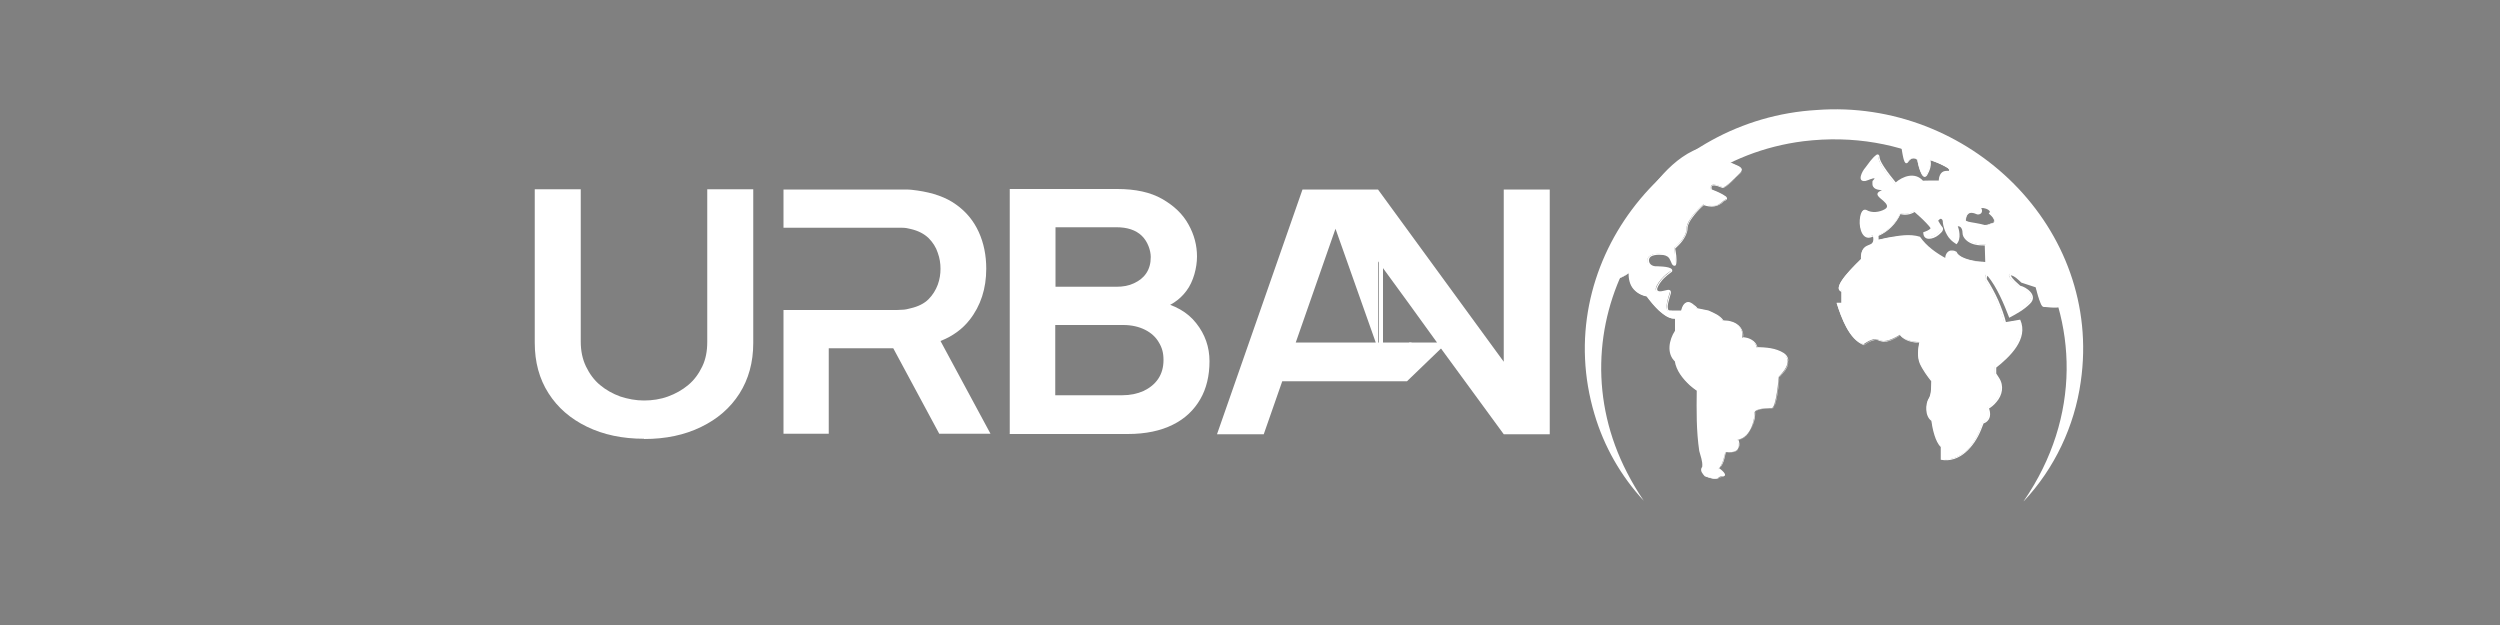 <?xml version="1.0" encoding="UTF-8"?>
<svg xmlns="http://www.w3.org/2000/svg" version="1.1" viewBox="0 0 1000 250">
  <rect x="0" y="0" width="1000" height="250" fill="#808080" stroke="none"/>
  <defs>
    <style>
      .cls-1 {
        fill: none;
        stroke: #000;
        stroke-miterlimit: 10;
      }

      .cls-2, .cls-3 {
        fill: #fff;
      }

      .cls-3, .cls-4 {
        display: none;
      }
    </style>
  </defs>
  <!-- Generator: Adobe Illustrator 28.6.0, SVG Export Plug-In . SVG Version: 1.2.0 Build 709)  -->
  <g>
    <g id="Layer_1">
      <path class="cls-2" d="M257.6,175.5c-8.6,0-16.2-1.6-22.8-4.8s-11.7-7.6-15.4-13.4c-3.7-5.8-5.5-12.5-5.5-20.2v-61.4h18.4c0-.1,0,61,0,61,0,3.7.7,7,2.1,9.9,1.4,2.9,3.2,5.4,5.6,7.4s5.1,3.5,8.1,4.6c3.1,1,6.2,1.6,9.5,1.6s6.6-.5,9.6-1.6c3-1.1,5.7-2.6,8.1-4.6,2.4-2,4.2-4.5,5.6-7.4s2-6.2,2-9.8v-61.1h18.4v61.5c0,7.8-1.9,14.5-5.5,20.2-3.7,5.8-8.8,10.2-15.4,13.4s-14.1,4.8-22.8,4.8h0Z"/>
      <path class="cls-2" d="M396.2,173.5h-20.5l-18.4-34.2h-25.8v34.2h-18.1v-49.5h44c1,0,2.1,0,3.4-.1,1.2,0,2.4-.3,3.5-.6,3-.7,5.4-1.9,7.1-3.6,1.7-1.7,2.9-3.7,3.7-5.8.8-2.2,1.1-4.3,1.1-6.4s-.3-4.2-1.1-6.4c-.7-2.2-2-4.2-3.7-5.9-1.8-1.7-4.1-2.9-7.1-3.6-1.1-.3-2.2-.5-3.5-.5s-2.4,0-3.4,0h-44v-15.3h44.8c1,0,2.4,0,4.1,0s3.2.2,4.6.4c6.3.9,11.5,2.7,15.5,5.6,4.1,2.9,7.1,6.6,9.1,11,2,4.4,3,9.3,3,14.7,0,7.9-2.2,14.8-6.7,20.5-2.9,3.7-6.8,6.5-11.6,8.4l20,37.1h0Z"/>
      <path class="cls-2" d="M403.9,173.5v-97.9h43c7.3,0,13.3,1.3,18,4,4.7,2.7,8.2,6,10.5,10.2,2.3,4.1,3.4,8.4,3.4,12.8s-1.4,10-4.2,13.7c-2.8,3.8-6.7,6.3-11.6,7.6v-3.4c6.8,1.4,12,4.3,15.5,8.8,3.5,4.4,5.3,9.5,5.3,15.2s-1.2,10.9-3.7,15.2-6.1,7.8-11,10.2c-4.8,2.4-10.8,3.7-18,3.7h-47.3ZM422.2,114.7h24.4c2.6,0,4.9-.4,7-1.4s3.7-2.2,4.9-4c1.2-1.8,1.8-3.9,1.8-6.5s-1.2-6.2-3.6-8.5c-2.4-2.3-5.8-3.4-10.1-3.4h-24.4v23.8h0ZM422.2,158.1h26.7c3.2,0,6-.6,8.5-1.7,2.5-1.2,4.5-2.8,5.9-4.9,1.4-2.1,2.1-4.6,2.1-7.5s-.6-5-1.9-7.1c-1.2-2.1-3.1-3.8-5.5-5-2.4-1.2-5.3-1.9-8.7-1.9h-27.2v28.1h0Z"/>
      <path class="cls-2" d="M588.3,137l1.4,1.9,1.9-1.9h-3.3,0ZM564.6,139.9v-2.9h-1l1,2.9ZM563.6,137l1,2.9v-2.9h-1Z"/>
      <path class="cls-2" d="M601.5,75.7v69l-50.3-68.9h-30.2l-34.2,97.9h18.7l7.4-21.2h49.9l13.6-13.1,25.1,34.3h18.4v-97.9h-18.4ZM518.3,137l14.6-41.8,1.3-3.7,16.1,45.5h-31.9ZM551.2,137v-32.5l12.4,17,11.2,15.5h-23.7,0Z"/>
      <path class="cls-3" d="M682.3,175.5c-10.8,0-20.1-2.1-27.8-6.4-7.7-4.3-13.7-10.2-17.8-17.9s-6.2-16.5-6.2-26.6,2.1-19,6.2-26.7c4.1-7.7,10.1-13.6,17.8-17.9s17-6.4,27.8-6.4,20.1,2.1,27.9,6.4,13.7,10.2,17.8,17.9,6.2,16.5,6.2,26.7-2.1,19-6.2,26.6-10.1,13.6-17.8,17.9-17,6.4-27.9,6.4h0ZM682.3,160.1c7.3,0,13.3-1.4,18.2-4.4,4.8-2.9,8.5-7.1,10.9-12.4,2.4-5.4,3.7-11.6,3.7-18.8s-1.2-13.4-3.7-18.7c-2.4-5.3-6.1-9.4-10.9-12.3-4.8-2.9-10.9-4.5-18.2-4.6-7.3,0-13.3,1.4-18.1,4.3s-8.4,7.1-10.9,12.4-3.7,11.6-3.7,18.8,1.2,13.4,3.6,18.7c2.4,5.3,6,9.4,10.9,12.3,4.8,2.9,10.9,4.5,18.2,4.6h0Z"/>
      <rect class="cls-2" x="551.5" y="102.4" width="1.7" height="36.8"/>
      <line class="cls-2" x1="318.5" y1="124.6" x2="316.8" y2="124.6"/>
      <line class="cls-2" x1="318.5" y1="124.6" x2="316.8" y2="124.6"/>
      <g id="Layer_3" class="cls-4">
        <path d="M176.3,154.3v-58.2h9.7l22.3,41.2,22.3-41.2h9.7v58.2h-10.1v-37.3l-19.8,37.3h-4.3l-19.7-37.3v37.3h-10.1Z"/>
        <path d="M273.4,155.5c-5.1,0-9.6-.9-13.5-2.8-3.9-1.9-6.9-4.5-9.1-8-2.2-3.4-3.3-7.4-3.3-12v-36.5h10.9c0,0,0,36.2,0,36.2,0,2.2.4,4.1,1.2,5.9.8,1.7,1.9,3.2,3.3,4.4s3,2.1,4.8,2.7,3.7.9,5.6.9,3.9-.3,5.7-.9c1.8-.6,3.4-1.6,4.8-2.8s2.5-2.7,3.3-4.4,1.2-3.7,1.2-5.8v-36.3h10.9v36.6c0,4.6-1.1,8.6-3.3,12s-5.2,6.1-9.1,8c-3.9,1.9-8.4,2.8-13.5,2.8h0Z"/>
        <path d="M306.6,154.3v-58.2h10.9l29.9,41v-41h10.9v58.2h-10.9l-29.9-41v41h-10.9Z"/>
        <path d="M349.6,154.3v-58.2h20.5c.5,0,1.6,0,3.2,0s3.1.1,4.6.3c5.1.6,9.4,2.2,13,4.9,3.5,2.7,6.2,6.1,8,10.2s2.7,8.7,2.7,13.6-.9,9.5-2.7,13.6c-1.8,4.1-4.5,7.6-8,10.2-3.5,2.7-7.9,4.3-13,4.9-1.5.2-3,.2-4.6.3s-2.7,0-3.2,0h-20.5ZM360.6,145.2h9.6c.9,0,2,0,3.4,0s2.6-.2,3.7-.4c3-.5,5.5-1.7,7.4-3.7,1.9-1.9,3.3-4.3,4.2-7.1s1.4-5.7,1.4-8.7-.5-6.1-1.4-8.9c-.9-2.8-2.4-5.1-4.3-7-1.9-1.9-4.4-3.1-7.4-3.6-1.1-.2-2.3-.3-3.7-.4s-2.5,0-3.4,0h-9.6v39.8h0Z"/>
        <path d="M439.5,155.5c-6.4,0-12-1.3-16.5-3.8-4.6-2.5-8.1-6.1-10.6-10.6s-3.7-9.8-3.7-15.8,1.2-11.3,3.7-15.8c2.5-4.6,6-8.1,10.6-10.6s10.1-3.8,16.5-3.8,12,1.3,16.6,3.8c4.6,2.6,8.1,6.1,10.6,10.6s3.7,9.8,3.7,15.8-1.2,11.3-3.7,15.8-6,8.1-10.6,10.6c-4.6,2.6-10.1,3.8-16.6,3.8ZM439.5,146.4c4.3,0,7.9-.8,10.8-2.6,2.9-1.8,5-4.2,6.5-7.4,1.5-3.2,2.2-6.9,2.2-11.2s-.7-7.9-2.2-11.1c-1.5-3.1-3.6-5.6-6.5-7.3s-6.5-2.7-10.8-2.7c-4.3,0-7.9.8-10.8,2.6s-5,4.2-6.5,7.4-2.2,6.9-2.2,11.2.7,7.9,2.1,11.1,3.6,5.6,6.5,7.3c2.9,1.8,6.5,2.6,10.8,2.7h0Z"/>
      </g>
      <path class="cls-2" d="M809.5,200.4c46.5-67.6-7.7-153.7-88.2-143.9-63.1,8-100,75.4-70.5,132.5,2,3.9,4.2,7.6,6.7,11.3-9.1-9.8-15.9-21.7-19.7-34.6-17.8-59.6,28.1-118.2,88.9-121.7,60.7-4.6,114.5,47.3,105.6,108.7-2.5,17.8-10.5,34.7-22.8,47.8h0Z"/>
      <path class="cls-1" d="M683,125"/>
      <g>
        <path class="cls-2" d="M687.3,58.4s3.9,1,3.9,2.9-1,2.9,1,3.9,5.8,1.9,3.9,3.9-5.8,5.8-6.8,5.8-5.8-2.9-4.9,1c0,0,7.8,2.9,5.8,3.9s-2.9,3.9-8.8,1.9c0,0-6.8,5.8-6.8,9.7s-4.9,7.8-4.9,7.8c0,0,1,6.8,0,6.8s-1-2.9-2.9-3.9-7.8-1-7.8,1.9,2.9,2.9,2.9,2.9c0,0,8.8,0,5.8,1.9s-6.8,6.8-4.9,7.8,5.8-1.9,4.9,1-1.9,6.8,0,6.8h4.9s1-4.9,3.9-2.9c2.9,1.9,1.9,1.9,1.9,1.9l4.9,1s4.9,1.9,5.8,3.9c0,0,8.8,0,7.8,6.8,0,0,4.9,0,5.8,3.9,0,0,20.4,0,8.8,11.7,0,0-1,12.6-2.9,12.6s-6.8,0-6.8,1.9-1,9.7-6.8,10.7c0,0,2.9,5.8-4.9,4.9,0,0-1,5.8-2.9,6.8,0,0,3.9,2.9,1.9,2.9s-1.4,1-2.9,1-3.9-1-3.9-1c0,0-1.9-1.9-1-2.9s-1-6.8-1-6.8c0,0-.7-4.7-1-10.7-.2-4.3,0-9.2,0-13.6,0,0-7.8-4.9-8.8-11.7,0,0-4.9-3.9,0-11.7v-5.8s-3.9,1.9-11.7-8.8c0,0-7.8-1-6.8-9.7,0,0-4.9,3.9-7.8,2.9s16.5-52.5,42.8-53.5h0Z"/>
        <path class="cls-2" d="M687.4,58.3c7.6,2.1,1.1,5.2,5.3,6.9l1.8.8c.9.4,2.1.8,2.3,2,0,.4-.2.8-.4,1-2.2,2.1-4.1,4.5-6.8,6.1-.4.2-.8,0-1.1-.1-1.1-.4-2.5-1.1-3.6-.7-.4.2-.3,1-.2,1.6l-.2-.2c2,.8,4.1,1.6,5.9,2.9.2.2.5.6.4,1-.2.5-.8.6-1.2.9-2.4,2.4-5.2,2.6-8.3,1.5h.3c-1.3,1.1-2.6,2.4-3.7,3.8-1.1,1.4-2.2,2.8-2.7,4.4-.3.9-.1,1.8-.4,2.6-.8,2.7-2.7,4.8-4.8,6.7v-.4c.4,2.1.8,4.3.5,6.4,0,.2-.2.7-.5.8-1.3.2-1.5-1.7-2-2.4-.5-1.2-1.5-1.7-2.7-1.9-1.8-.2-5.8-.3-5.7,2.2,0,1.6,1.6,2.4,3,2.3,1.2.1,6.5,0,6.3,1.8,0,.3-.2.5-.4.6-2.1,1.5-4,3.2-5.2,5.5-1.4,2.6.9,2.3,2.7,1.8.7-.1,1.6-.6,2.2.1.4.8,0,1.5-.2,2.2-.4,1.7-1.3,3.8-.7,5.4.2.4,1.2.2,1.5.3h3.9s-.3.2-.3.2c.4-1.5,1-3.4,2.8-3.6,1.3,0,2.1,1,3.1,1.7.3.3.9.7.5,1.1-.1.1-.2.1-.3.1v-.5s4.9,1,4.9,1c2.2,1,4.6,1.9,6,4h-.2c1,0,2,0,3,.3,3.1.7,5.6,3.3,5,6.6l-.2-.2c2.5,0,5.4,1.4,6,4h-.2c3.7,0,7.5.3,10.7,2.3,3.9,2.6.7,7.2-1.8,9.5,0,2.1-.5,5.9-1,8.5-.4,1.4-.5,3.1-1.6,4.1-.2.1-.5.2-.7.1-.3,0-1.3,0-1.6,0-1.4.2-3.9,0-4.7,1.4,0,1.7-.3,3.6-1,5.3-.9,2.8-3,5.5-6.1,5.9l.2-.5c1.3,2.6.4,5.3-2.8,5.4-.8,0-1.6,0-2.4,0l.4-.3c-.6,2.5-.9,5.5-3.1,7.1v-.7c1,.7,4.3,3.2,1.8,3.6,0,0-.3.1-.5.2-.2.1-.4.2-.7.3-1.9.9-4.1.1-6-.6-.8-.9-2-2.2-1.2-3.5.1-.1.2-.2.2-.4.2-2.1-.7-4.2-1.2-6.2-1.2-8.1-1.1-16.3-1-24.4l.2.4c-1.1-.7-2.1-1.5-3-2.3-2.8-2.6-5.4-5.8-6-9.7l.2.3c-3.6-3.2-2.5-8.8-.1-12.4v.3c0,0,0-5.8,0-5.8l.8.5c-2.8.8-5.3-1.4-7.3-3.1-1.9-1.8-3.5-3.8-5-5.8l.3.2c-2.3-.4-4.5-1.6-5.9-3.6-1.3-1.9-1.6-4.4-1.4-6.7l.8.4c-1.4,1.1-2.9,2-4.5,2.6-1.1.4-2.5.8-3.7.3-.8-.4-.5-1.4-.5-1.9,2.1-10,7.2-19.2,12.4-27.9,7.2-10.9,17-23.3,31.1-24.1h0ZM687.3,58.4c-19,1.3-33.2,26.5-39.7,42.4-1.2,3.1-2.4,6.3-2.9,9.6,0,.4,0,.8,0,1.1,0,0,0,0,0,0h.2c3,.4,5.7-1.8,8-3.6-.3,2.4-.3,5.1,1.1,7.1,1.2,1.8,3.3,2.9,5.4,3.2,2.3,3,6.9,9.3,11.2,8.8l.8-.3v6.7c-2.2,3.3-3.4,8.4,0,11.3.7,4.9,4.6,8.8,8.5,11.5l.2.2v.3c0,4.1-.2,8.1,0,12.2,0,3.9.5,8.4,1,12,.6,2.1,1.4,4.3,1.2,6.6,0,.2-.2.6-.4.8-.3.7.5,1.6,1,2.2h-.1c.8.3,1.7.6,2.6.7,1.2.3,2.2,0,3.2-.5.2,0,.4-.3.8-.3,0,0,.2,0,.2,0,0,0,0,.2,0,.1,0,0-.1-.3-.3-.4-.7-.8-1.7-1.6-2.5-2.2.7-.3,1.2-.7,1.6-1.5.9-1.7,1.4-3.7,1.7-5.6,3.4.6,6.7-.2,4.9-4.3l-.2-.4c3-.3,5.2-2.8,6.1-5.6.6-1.7.8-3.4,1-5.3.5-1.2,1.9-1.4,3-1.6,1.1-.1,2.2-.2,3.3-.2h.8c.6-.2.8-1.1,1-1.8,1-3.5,1.3-7.1,1.7-10.7,1.8-1.9,4.1-4.2,3.5-6.9-1.5-4-8.5-4.3-12.2-4.5-.5-2.7-3.4-3.9-5.9-3.9.9-4.7-3.7-6.8-7.7-6.8-1.2-2-3.9-3-5.8-3.9l-4.9-1v-.5s0,.1,0,.2c-.3-.5-.9-.8-1.3-1.2-2.3-2-3.6,0-4.1,2.3v.2h-4.2s-1,0-1,0c-1.4,0-1.6-1.7-1.4-2.6.2-1.7.7-3.2,1.2-4.8,0-.3,0-.6,0-.6,0,0-.3,0-.6,0-1.3.2-2.6.8-4,.4-2.1-.9-.2-3.5.6-4.7,1.4-1.9,2.7-2.8,4.4-4.2,0,0,0,0,0,0-.2-.1-.5-.2-.8-.3-1.8-.5-3.9-.4-5.8-.5-2.3-.2-3.9-3.4-2-5.1,1.1-.9,2.5-1.1,3.9-1.2,1.4,0,2.8,0,4,.8,1.5.9,1.5,2.7,2.4,3.7h0s0,0,0,0c0,0,0-.1,0-.2.2-2.1-.1-4.3-.3-6.4l.2-.2c1.9-1.7,3.8-3.7,4.6-6.2.2-.9,0-1.8.4-2.7,1.3-3.5,4-6.1,6.7-8.5h.1c0-.1.2,0,.2,0,2,.7,4.2,1.1,6,0,.9-.5,1.7-1.4,2.6-1.9,0,0,0,0,0-.1-.4-.7-1.3-1-2-1.4-1.3-.7-2.7-1.3-4.1-1.8-.2-.8-.4-1.7.4-2.3,1.4-.6,2.8.3,4.1.7.3,0,.6.2.8.1,2.5-1.5,4.5-3.8,6.7-5.8.2-.2.3-.5.3-.8-.2-.9-1.3-1.3-2.1-1.7l-1.8-.8c-4.4-1.9,2.3-4.9-5.2-7h0Z"/>
      </g>
      <g>
        <path class="cls-2" d="M760.1,54.2s1,13.6,2.9,10.7,3.9-1,3.9-1c0,0,1.9,9.7,3.9,5.8s1-5.8,1-5.8c0,0,9.7,2.9,7.8,4.9,0,0-3.9-1-3.9,3.9h-6.8s-3.9-4.9-10.7,1c0,0-6.8-7.8-6.8-10.7s-5.8,5.8-5.8,5.8c0,0-2.9,4.9,1.9,2.9s1.9,1,1.9,1c0,0-1,2.9,2.9,2.9s-1,1-1,1.9,3.9,2.9,3.9,4.9-5.8,3.9-8.8,1.9-3.9,13.6,2.9,9.7c0,0,1,2.9-1,3.9s-3.9,1-3.9,5.8c0,0-12.6,11.7-7.8,12.6v4.9h-1.9s3.9,14.6,10.7,16.5c0,0,3.9-2.9,5.8-1.9s3.9,1,8.8-1.9c0,0,1.9,2.9,7.8,2.9,0,0-1,4.9,0,7.8s4.9,7.8,4.9,7.8c0,0,0,5.8-1,6.8s-1.9,6.8,1,8.8c0,0,1,7.8,3.9,10.7v4.9s10.7,2.9,16.5-14.6c0,0,3.9-1,1.9-5.8,0,0,9.7-5.8,2.9-13.6v-2.9s13.6-9.7,9.7-18.5l-5.8,1s-1.9-8.8-7.8-17.5c0,0,0-3.9,1.9-1s4.9,7.8,7.8,15.6c0,0,9.7-4.9,8.8-7.8s-4.9-3.9-4.9-3.9c0,0-4.9-3.9-3.9-4.9s4.9,2.9,4.9,2.9l5.8,1.9s1.9,7.8,2.9,7.8,7.8,1,7.8-1-13.6-60.3-65.2-67.1h0ZM794.1,104.8s-9.7,0-11.7-3.9c0,0-3.9-1.9-3.9,2.9,0,0-7.8-3.9-10.7-8.8,0,0-3.9-1.9-16.5,1v-1.9s5.8-1.9,8.8-8.8c0,0,2.9,1,5.8-1,0,0,6.8,5.8,6.8,6.8s-2.9,1.9-2.9,1.9c0,0,0,1.9,1.9,1.9s5.8-2.9,4.9-3.9-1.9-2.9-1.9-2.9c0,0,1.9-2.9,2.9,0,0,0,0,5.8,4.9,8.8,0,0,1.9-1.9,0-6.8,0,0,2.9-1,2.9,2.9,0,0,0,4.9,8.8,4.9v6.8h0ZM797,89.2c-1.9,1-2.9,1-2.9,1,0,0-7.8-1-7.8-1.9s0-4.9,4.9-2.9c0,0,1.9,0,1-1.9s5.8,0,3.9,1.9c0,0,2.9,2.9,1,3.9h0Z"/>
        <g>
          <path class="cls-2" d="M760.1,54.3c.1.7,1.1,13.9,3,10.2.4-.6,1-1.1,1.8-1.3.7-.2,1.7.1,2.2.7.3,1.1,2.1,9.5,3.7,5.4.8-1.8,1.4-3.9.6-5.7,1.5.5,10.4,3,8.4,5.4h0c-.5,0-1.1,0-1.6.1-1.7.4-2.1,2.4-2.1,3.9h-7.1s-.1,0-.1,0h0c-3.2-3.4-7.6-1.5-10.5,1.1-1.9-2.2-3.7-4.4-5.2-6.8-.8-1.4-1.8-2.9-1.9-4.6,0,0,0,0,0,0,0,0,0,0,0,0-1.8,1.2-3,3.3-4.3,5-.8,1-1.6,2.2-1.7,3.4,0,1.3,2.1.2,2.8,0,2.3-1,4-.4,1.8,1.9v-.2c-.4,1.8,1.2,2.4,2.8,2.3.6,0,2.2,0,1.7,1-.1.2-.2.2-.2.2-.6.4-1.4.7-2,1.1-.2,0-.2.2-.2.1,0,0,0,.2.2.3,1.2,1.4,3.6,2.5,3.7,4.7-.3,1.7-2.4,2.4-3.9,2.8-1.7.4-3.7.4-5.3-.5-.4-.2-.5-.3-.7,0-2,2.5-1.5,12,3.5,9.1l.4-.2c.4,1.2.6,2.5,0,3.7-.4,1-1.7,1.4-2.6,1.8-2,.8-2.2,3.1-2.2,5-2,1.9-4,3.9-5.8,6-1.2,1.5-2.7,3.1-3.1,5.1-.1.8.4,1.1,1.1,1.2v5.3h-2.2l.3-.3c1.8,6,4.8,13.9,10.3,16.4,1.6-1.1,3.5-2.4,5.6-2.1.6.2,1.2.6,1.8.6,1.2.2,2.5-.1,3.7-.6,1.2-.5,2.4-1.2,3.6-1.9h0c1.8,2.3,4.9,3,7.6,3h.2v.2c-.5,2.7-.8,5.7.2,8.3,1.2,2.6,3,4.9,4.7,7.2,0,2.2,0,4.6-.8,6.7-1.6,2.2-1.6,7,.8,8.7h0c0,0,0,.2,0,.2.3,1.9.7,3.8,1.2,5.6.6,1.8,1.3,3.7,2.7,5h0c0,.1,0,5,0,5l-.2-.3c7.3,1.3,12.7-5.5,15.1-11.6l1-2.8v-.2c2.6-.7,2.9-3.3,1.9-5.4v-.3c0,0,.2-.2.2-.2,5-3.4,7.1-8.2,2.7-13.2h0v-3.3c5.1-4,12.5-10.9,9.7-18.1l.5.3-5.8,1h-.4c0,0,0-.4,0-.4-.4-1.5-.8-3.1-1.4-4.6-1.6-4.5-3.7-8.8-6.3-12.8,0-.1,0-.1,0-.3,0-1,.3-3.1,1.8-2.3.9.6,1.2,1.5,1.8,2.3,2.9,4.6,5.2,9.5,7.1,14.5l-.7-.3c1.4-.7,2.7-1.5,4-2.3,1.7-1.2,4-2.5,4.5-4.5,0-.7-.4-1.2-.8-1.7-1-1.2-2.5-1.8-3.9-2.3-1-.8-6.5-5.3-3.1-5.9,2,.4,3.3,2,4.8,3.2h-.2c0-.1,5.8,1.8,5.8,1.8h.2c.8,2.7,1.3,5.5,2.6,7.8,1.2,0,4.3.4,5.9.1.5,0,1.2-.3,1.2-.5,0,0,0-.3,0-.6,0-.3-.1-.6-.2-.9-7.8-31.4-30.7-61.3-64.4-65.7h0ZM760,54.2c34.3,3.8,57.8,34.7,65.6,66.5.8,3.3-5.8,2.2-7.5,2.1h-.4s-.2,0-.2,0c-.6-.1-.9-.7-1.1-1.1-1-2.3-1.6-4.7-2.2-7l.3.3-5.8-1.9c-.1,0-.1,0-.2-.1-1.2-1.1-2.6-2.6-4.2-2.9.7,1.7,2.5,2.9,3.8,4.2,2.2.4,7.4,3.8,3.9,7.2-2.4,2.4-5.3,4-8.3,5.6-2.2-5.7-4.9-12.2-8.7-16.8-.3.4-.3,1.1-.3,1.6v-.3c1.7,2.7,3.3,5.6,4.6,8.5,1.3,3,2.4,6,3.2,9.2l-.5-.4,5.8-1h.3c3.4,7.7-4.2,14.9-9.8,19.3l.2-.4v2.9-.3c.3.6.8,1.1,1.1,1.7,2.1,3.2,1.4,7-1.1,9.8-.9,1.1-2,2-3.2,2.7l.2-.5c.7,1.7.9,3.9-.5,5.3-.5.5-1,.8-1.7,1l.2-.2-1.1,2.8c-2.6,6.4-8.4,13.4-16.1,11.9v-5.1c-2.2-2.1-3.3-7.1-3.8-10.7v.2c-2.5-1.8-2.5-6.7-.9-9.1,1-1.9.8-4.5.9-6.7-1.4-1.7-3.5-4.6-4.6-7.1-1.1-2.7-.7-5.7-.2-8.5l.2.2c-2.8,0-6-.7-7.9-3h.2c-1.1.7-2.3,1.4-3.5,1.9-1.2.5-2.6.9-3.9.6-.7-.1-1.2-.4-1.9-.6-.6-.1-1.2,0-1.8.2-1.2.4-2.4,1.1-3.5,1.9h0c-6.1-2.3-9-11-10.9-16.7,0-.4-.2-.3.3-.3h1.9l-.3.3v-4.9l.2.3c-5.1-1.4,6-11.5,7.6-13.2v.2c-.2-2,.3-4.6,2.4-5.5l1.4-.6c1.4-.6,1.3-2.3.9-3.5l.5.2c-4.5,2.7-6-3-5.7-6.4.1-1.4.6-4.8,2.7-4,2.1,1.3,5.2.9,7.3-.3,1.8-1,.6-2.3-.6-3.4-1.6-1.4-4-2.8-.6-4.2l.6-.3c0,0,.2,0,.2-.1,0,0,0,0,0,0,0,0,0,.1,0,.2,0,0,0,.2.1.2-1.5-.1-4.1,0-4.6-2.1-.1-.5,0-1.1,0-1.6.2-.2.5-.5.7-.8,0-.1.1-.3.2-.3,0,0,0,0,0,0,0,0,0,0,0,0-1.3,0-2.5.8-3.8,1.1-3.5.4-1.2-4,0-5.3,1.4-1.8,2.6-3.8,4.5-5.2.7-.4,1.2.2,1.2.8.1,1.4,1,2.7,1.8,4,1.5,2.3,3.2,4.4,4.9,6.5h-.5c3.1-2.8,8-4.5,11.2-.9h-.2c0-.1,6.8-.1,6.8-.1l-.3.3c0-1.7.6-3.8,2.5-4.1.6-.1,1.2-.1,1.8,0h-.3c1.2-1.6-6.4-3.9-7.7-4.4l.3-.3c.7,2.3-.2,4.6-1.3,6.5-2.2,2.7-3.8-5.3-3.9-6.3-1.4-1.2-2.8-.4-3.7,1-2.2,2.5-2.9-9.7-3-10.9h0Z"/>
          <path class="cls-2" d="M794.1,104.8c-3.8,0-9.7-.2-12-3.8h.1c-1.8-.7-3.2,0-3.3,2,0,.3,0,1,0,1.4l-.5-.3c-4.2-2.2-8.3-4.8-10.9-8.9l.2.2c-1.1-.4-2.6-.6-3.9-.6-4.2-.1-8.3.5-12.4,1.4h-.2c0,0,0-.2,0-.2v-1.9s0-.1,0-.1c4-1.5,7.2-4.9,8.8-8.8,1.9.6,4.1.2,5.8-1h.2c0-.1.2,0,.2,0,2.1,1.8,4.3,3.6,6.2,5.6.3.4.6.7.8,1.2.2,1-1,1.5-1.5,1.9-.5.3-1,.5-1.6.7l.3-.4c.4,3.2,4.5.5,5.7-.9.2-.2.3-.4.3-.7,0,0,0,0,0,0,0,0,0,0-.1-.1-.9-1-1.5-2.1-2.1-3.2,1.1-1.9,3.2-2.8,4-.1.1,3.3,1.7,6.8,4.6,8.5h-.6c1.3-1.7.7-4.3,0-6.2l-.2-.5c.9-.3,1.9-.4,2.7.2,1,.8,1.1,1.9,1.2,3,.5,3.9,5.3,4.6,8.6,4.7v.2l-.2,6.8h0ZM794.1,104.8l-.2-6.8.2.2c-2.7,0-5.6-.2-7.7-2.2-.8-.8-1.4-1.7-1.4-2.9,0-1.5-.7-3-2.4-2.5l.3-.6c.5,1.1.8,2.3.9,3.6.1,1.4-.1,2.9-1.2,4.1-.9-.6-1.8-1.2-2.5-2-1.8-1.8-3-5.4-3-7.3,0-.2-.2-.6-.4-.7-.5-.6-1.3.4-1.6.8v-.5c.6,1,1.2,2.1,1.9,2.9,0,.1.2.2.2.4.2,1.2-1.1,2.1-1.9,2.8-2,1.6-6,2.6-6-1.2.9-.3,2.3-.8,2.9-1.5.1-.4-1.3-1.7-1.7-2.2-1.5-1.6-3.2-3.1-4.8-4.5h.3c-1.8,1.2-4,1.5-6,.9h.2c-1.7,3.8-4.9,7.1-8.9,8.8v-.2c.1,0,.1,1.9.1,1.9l-.2-.2c1.4-.3,2.7-.6,4.1-.9,4.2-.7,8.5-1.6,12.7-.3,2.6,3.8,6.6,6.6,10.7,8.8l-.6.3v-.8c.1-1.5,1.2-3,2.8-2.8.6,0,1.2.2,1.7.5h0c.4,1,1.3,1.6,2.2,2.1,2.8,1.4,6.1,1.8,9.2,2h0Z"/>
          <path class="cls-2" d="M797,89.3c-1,.4-1.9,1-2.9,1.2-1.3,0-2.6-.1-3.9-.4-1.4-.3-2.8-.6-4-1.5,0,0-.1-.3-.1-.4,0-3.8,2.6-4.2,5.1-3.3,1.1-.1.8-.8.5-1.5-.7-3.1,7.4-.2,4.7,2.2v-.6c.8,1.1,2.4,3.2.7,4.2h0ZM797,89.2c1.7-1.1-.6-3-1.5-3.8.2-.2.6-.7.4-.9-.6-.9-2.3-1.4-3.4-1.3,0,0,0,0,0,0,0,0,0,0,0,0,.7,1.3.2,2.6-1.4,2.6-.6-.1-1.2-.5-1.9-.6-2-.5-2.9,1.3-2.8,3.1,0,0,0,0,0,0,1.1.6,2.5.6,3.8.9,1.2.2,2.6.5,3.7.8,1,0,2-.4,2.9-.8h0Z"/>
        </g>
      </g>
    </g>
  </g>
</svg>